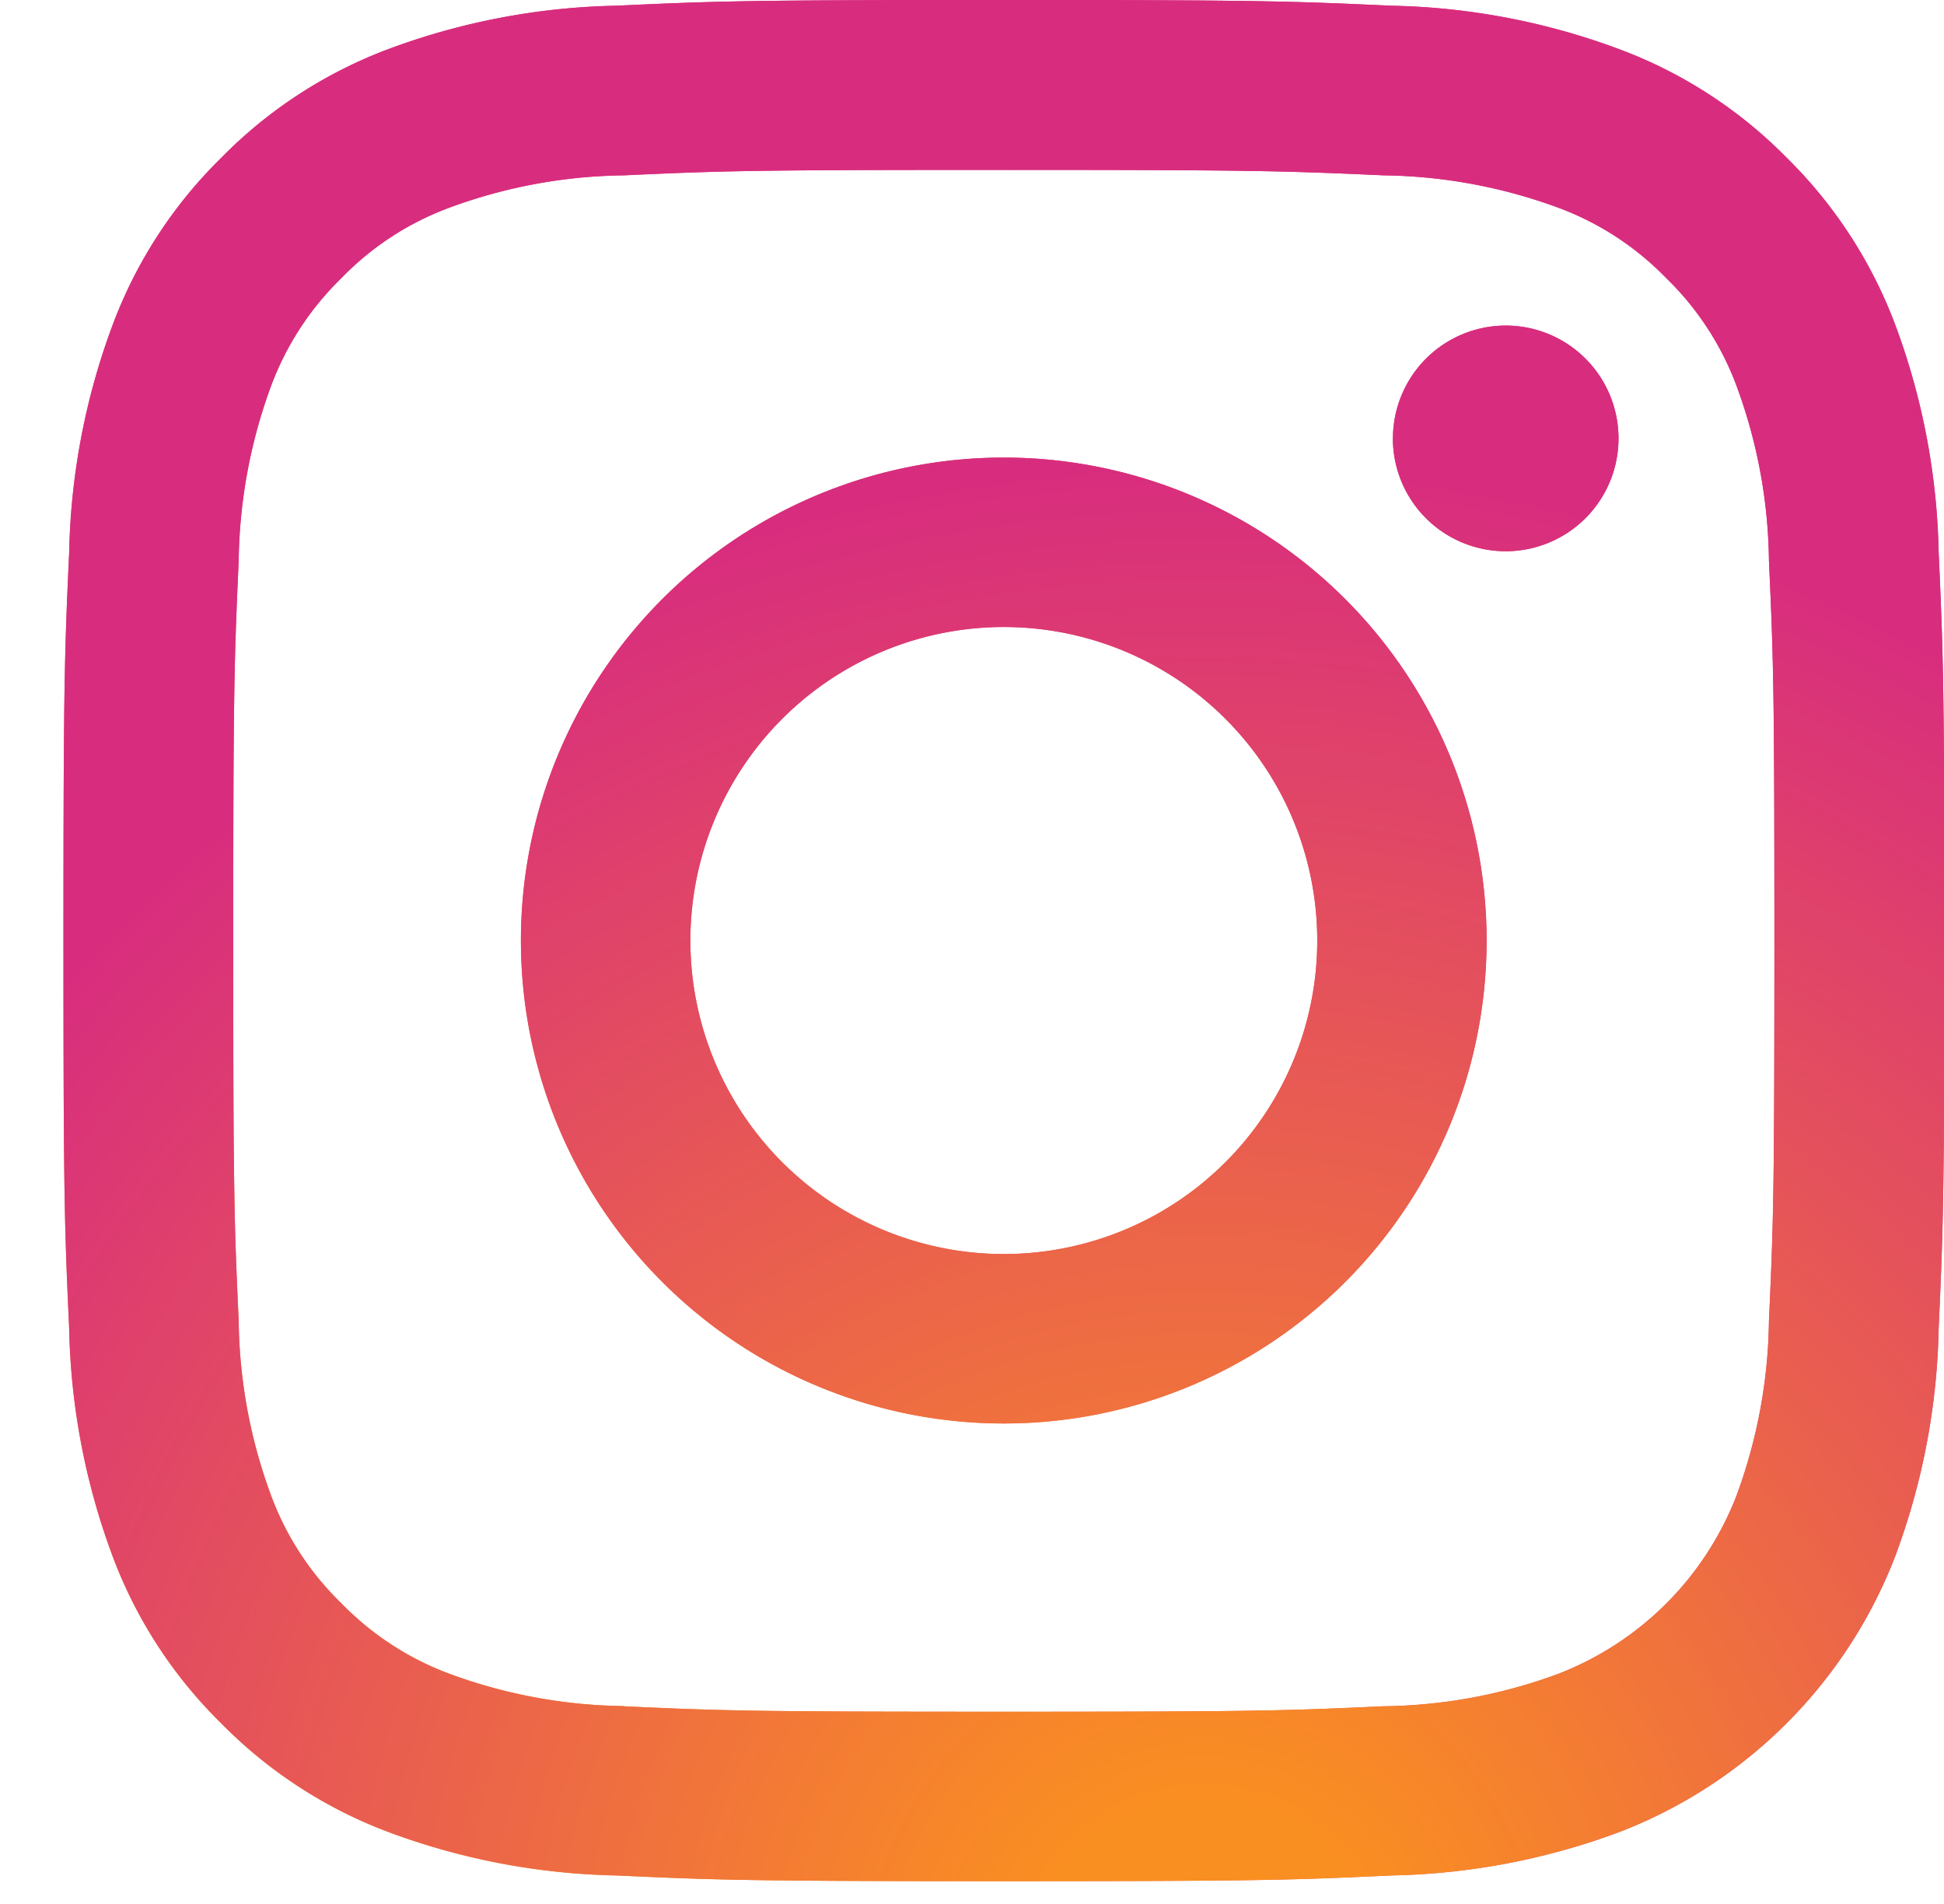 <svg xmlns="http://www.w3.org/2000/svg" xmlns:xlink="http://www.w3.org/1999/xlink" width="30.639" height="30" viewBox="0 0 30.639 30">
  <defs>
    <radialGradient id="radial-gradient" cx="0.133" cy="1.005" r="1.305" gradientTransform="translate(0)" gradientUnits="objectBoundingBox">
      <stop offset="0.09" stop-color="#fa8f21"/>
      <stop offset="0.78" stop-color="#d82d7e"/>
    </radialGradient>
    <radialGradient id="radial-gradient-2" cx="0.606" cy="1.05" r="1.029" xlink:href="#radial-gradient"/>
  </defs>
  <g id="instagram" transform="translate(-807 -3020)">
    <rect id="Rectangle_198" data-name="Rectangle 198" width="30" height="30" transform="translate(807 3020)" fill="none"/>
    <g id="instagram-2" data-name="instagram" transform="translate(808 3020)">
      <path id="Path_105" data-name="Path 105" d="M9.881,14.82a4.94,4.94,0,1,1,4.939,4.94,4.94,4.94,0,0,1-4.939-4.94m-2.671,0a7.61,7.61,0,1,0,7.61-7.61,7.61,7.61,0,0,0-7.61,7.61M20.953,6.908a1.778,1.778,0,1,0,1.779-1.778h0a1.779,1.779,0,0,0-1.778,1.778M8.833,26.883a8.191,8.191,0,0,1-2.752-.51,4.606,4.606,0,0,1-1.7-1.109,4.572,4.572,0,0,1-1.109-1.7,8.183,8.183,0,0,1-.51-2.752c-.072-1.562-.086-2.031-.086-5.989s.016-4.426.086-5.989a8.245,8.245,0,0,1,.51-2.752,4.606,4.606,0,0,1,1.109-1.7,4.567,4.567,0,0,1,1.7-1.109,8.183,8.183,0,0,1,2.752-.51c1.562-.072,2.031-.086,5.987-.086s4.426.016,5.989.086a8.245,8.245,0,0,1,2.752.51,4.591,4.591,0,0,1,1.7,1.109,4.591,4.591,0,0,1,1.109,1.7,8.183,8.183,0,0,1,.51,2.752c.072,1.563.086,2.031.086,5.989s-.014,4.426-.086,5.989a8.222,8.222,0,0,1-.51,2.752,4.907,4.907,0,0,1-2.813,2.812,8.183,8.183,0,0,1-2.752.51c-1.562.072-2.031.086-5.989.086s-4.426-.014-5.987-.086M8.71.09a10.867,10.867,0,0,0-3.6.688A7.269,7.269,0,0,0,2.487,2.487,7.241,7.241,0,0,0,.778,5.113,10.87,10.87,0,0,0,.09,8.71C.017,10.29,0,10.8,0,14.82s.017,4.53.09,6.11a10.869,10.869,0,0,0,.688,3.6,7.244,7.244,0,0,0,1.709,2.625,7.287,7.287,0,0,0,2.625,1.709,10.876,10.876,0,0,0,3.6.688c1.581.072,2.085.09,6.11.09s4.53-.017,6.11-.09a10.869,10.869,0,0,0,3.6-.688,7.577,7.577,0,0,0,4.335-4.335,10.84,10.84,0,0,0,.688-3.6c.072-1.581.089-2.085.089-6.11s-.017-4.53-.089-6.11a10.866,10.866,0,0,0-.688-3.6,7.288,7.288,0,0,0-1.709-2.625A7.252,7.252,0,0,0,24.528.778a10.853,10.853,0,0,0-3.6-.688C19.351.018,18.846,0,14.821,0S10.291.017,8.71.09" transform="translate(0 0)" fill="url(#radial-gradient)"/>
      <path id="Path_106" data-name="Path 106" d="M9.881,14.82a4.94,4.94,0,1,1,4.939,4.94,4.94,4.94,0,0,1-4.939-4.94m-2.671,0a7.61,7.61,0,1,0,7.61-7.61,7.61,7.61,0,0,0-7.61,7.61M20.953,6.908a1.778,1.778,0,1,0,1.779-1.778h0a1.779,1.779,0,0,0-1.778,1.778M8.833,26.883a8.191,8.191,0,0,1-2.752-.51,4.606,4.606,0,0,1-1.7-1.109,4.572,4.572,0,0,1-1.109-1.7,8.183,8.183,0,0,1-.51-2.752c-.072-1.562-.086-2.031-.086-5.989s.016-4.426.086-5.989a8.245,8.245,0,0,1,.51-2.752,4.606,4.606,0,0,1,1.109-1.7,4.567,4.567,0,0,1,1.7-1.109,8.183,8.183,0,0,1,2.752-.51c1.562-.072,2.031-.086,5.987-.086s4.426.016,5.989.086a8.245,8.245,0,0,1,2.752.51,4.591,4.591,0,0,1,1.7,1.109,4.591,4.591,0,0,1,1.109,1.7,8.183,8.183,0,0,1,.51,2.752c.072,1.563.086,2.031.086,5.989s-.014,4.426-.086,5.989a8.222,8.222,0,0,1-.51,2.752,4.907,4.907,0,0,1-2.813,2.812,8.183,8.183,0,0,1-2.752.51c-1.562.072-2.031.086-5.989.086s-4.426-.014-5.987-.086M8.71.09a10.867,10.867,0,0,0-3.6.688A7.269,7.269,0,0,0,2.487,2.487,7.241,7.241,0,0,0,.778,5.113,10.87,10.87,0,0,0,.09,8.71C.017,10.29,0,10.8,0,14.82s.017,4.53.09,6.11a10.869,10.869,0,0,0,.688,3.6,7.244,7.244,0,0,0,1.709,2.625,7.287,7.287,0,0,0,2.625,1.709,10.876,10.876,0,0,0,3.6.688c1.581.072,2.085.09,6.11.09s4.53-.017,6.11-.09a10.869,10.869,0,0,0,3.6-.688,7.577,7.577,0,0,0,4.335-4.335,10.84,10.84,0,0,0,.688-3.6c.072-1.581.089-2.085.089-6.11s-.017-4.53-.089-6.11a10.866,10.866,0,0,0-.688-3.6,7.288,7.288,0,0,0-1.709-2.625A7.252,7.252,0,0,0,24.528.778a10.853,10.853,0,0,0-3.6-.688C19.351.018,18.846,0,14.821,0S10.291.017,8.71.09" transform="translate(0 0)" fill="url(#radial-gradient-2)"/>
    </g>
  </g>
</svg>
